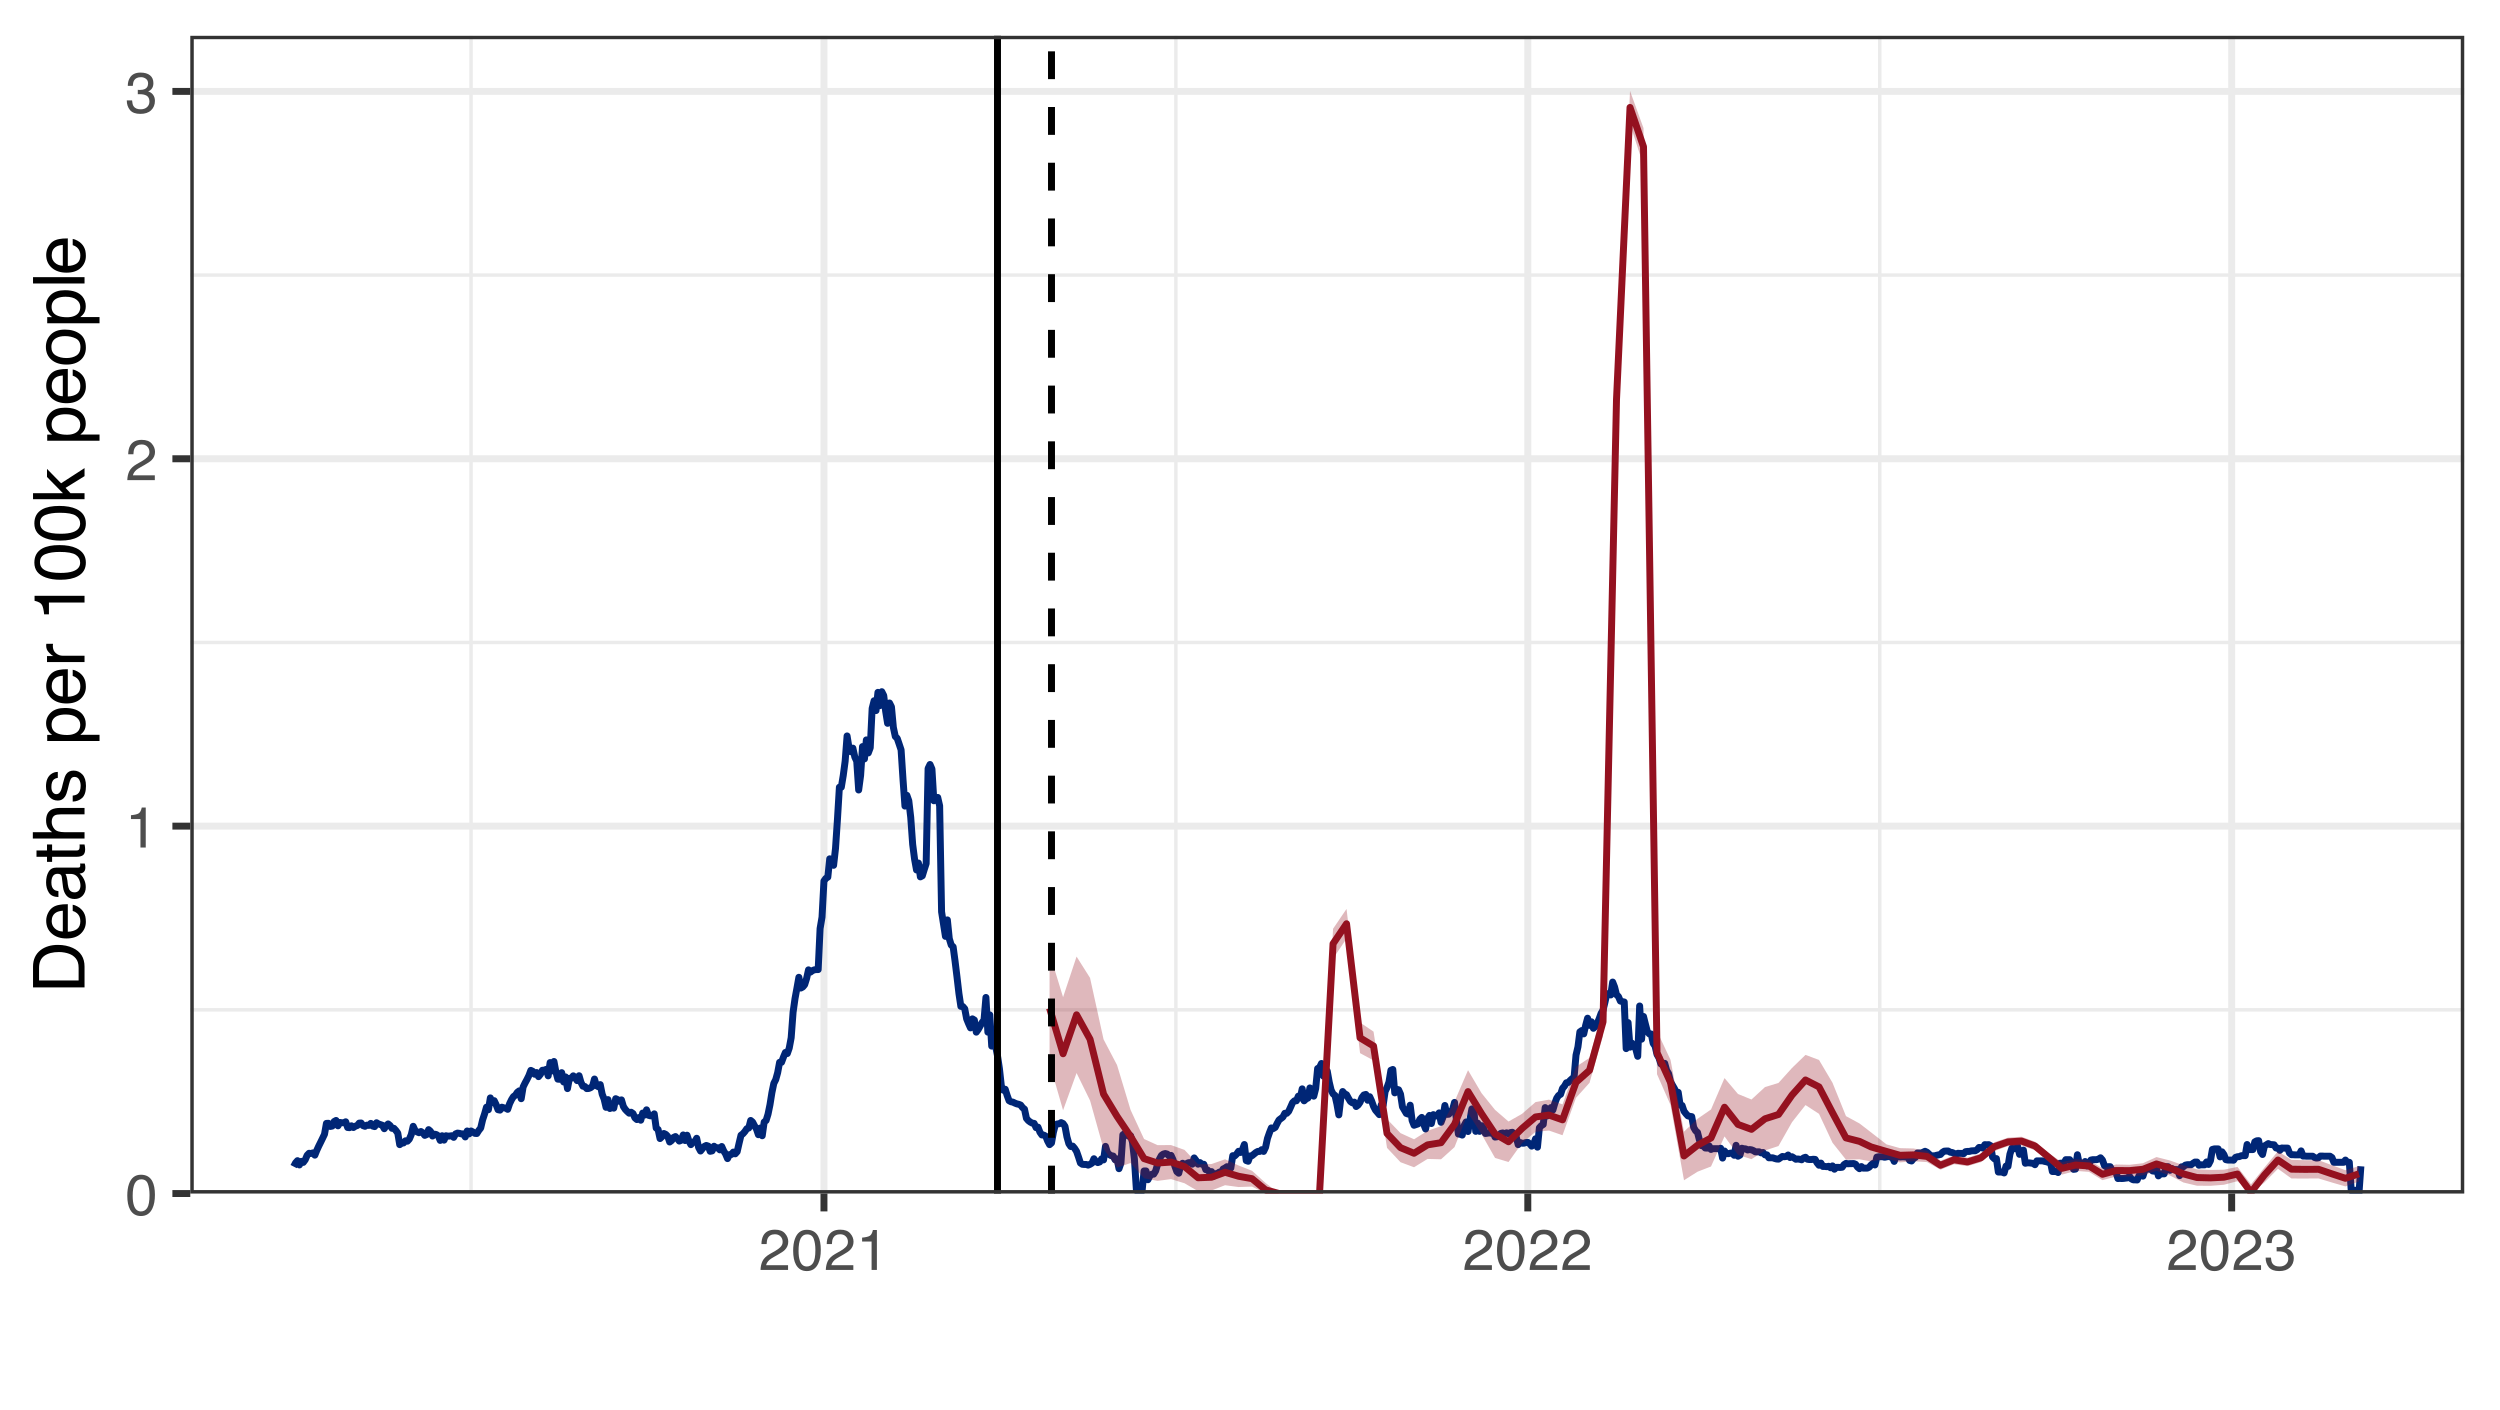 <?xml version="1.0" encoding="UTF-8"?>
<svg xmlns="http://www.w3.org/2000/svg" xmlns:xlink="http://www.w3.org/1999/xlink" width="383" height="216" viewBox="0 0 383 216">
<defs>
<g>
<g id="glyph-0-0">
<path d="M 0.281 0 L 0.281 -6.312 L 5.297 -6.312 L 5.297 0 Z M 4.5 -0.797 L 4.5 -5.516 L 1.078 -5.516 L 1.078 -0.797 Z M 4.5 -0.797 "/>
</g>
<g id="glyph-0-1">
<path d="M 2.375 -6.156 C 3.176 -6.156 3.754 -5.828 4.109 -5.172 C 4.379 -4.66 4.516 -3.961 4.516 -3.078 C 4.516 -2.242 4.391 -1.555 4.141 -1.016 C 3.785 -0.223 3.195 0.172 2.375 0.172 C 1.633 0.172 1.082 -0.148 0.719 -0.797 C 0.426 -1.328 0.281 -2.047 0.281 -2.953 C 0.281 -3.648 0.367 -4.25 0.547 -4.75 C 0.879 -5.688 1.488 -6.156 2.375 -6.156 Z M 2.375 -0.531 C 2.77 -0.531 3.086 -0.707 3.328 -1.062 C 3.566 -1.426 3.688 -2.086 3.688 -3.047 C 3.688 -3.754 3.598 -4.332 3.422 -4.781 C 3.254 -5.227 2.922 -5.453 2.422 -5.453 C 1.973 -5.453 1.641 -5.238 1.422 -4.812 C 1.211 -4.383 1.109 -3.754 1.109 -2.922 C 1.109 -2.297 1.176 -1.789 1.312 -1.406 C 1.52 -0.82 1.875 -0.531 2.375 -0.531 Z M 2.375 -0.531 "/>
</g>
<g id="glyph-0-2">
<path d="M 0.844 -4.359 L 0.844 -4.953 C 1.395 -5.004 1.781 -5.094 2 -5.219 C 2.227 -5.344 2.395 -5.645 2.5 -6.125 L 3.109 -6.125 L 3.109 0 L 2.297 0 L 2.297 -4.359 Z M 0.844 -4.359 "/>
</g>
<g id="glyph-0-3">
<path d="M 0.281 0 C 0.301 -0.531 0.406 -0.988 0.594 -1.375 C 0.789 -1.77 1.164 -2.129 1.719 -2.453 L 2.547 -2.922 C 2.91 -3.141 3.164 -3.328 3.312 -3.484 C 3.551 -3.711 3.672 -3.984 3.672 -4.297 C 3.672 -4.648 3.562 -4.93 3.344 -5.141 C 3.133 -5.359 2.848 -5.469 2.484 -5.469 C 1.961 -5.469 1.598 -5.266 1.391 -4.859 C 1.285 -4.648 1.227 -4.352 1.219 -3.969 L 0.422 -3.969 C 0.43 -4.5 0.531 -4.938 0.719 -5.281 C 1.051 -5.875 1.645 -6.172 2.5 -6.172 C 3.195 -6.172 3.707 -5.977 4.031 -5.594 C 4.363 -5.219 4.531 -4.797 4.531 -4.328 C 4.531 -3.836 4.352 -3.414 4 -3.062 C 3.801 -2.863 3.441 -2.617 2.922 -2.328 L 2.344 -2 C 2.062 -1.844 1.836 -1.695 1.672 -1.562 C 1.391 -1.312 1.211 -1.035 1.141 -0.734 L 4.5 -0.734 L 4.5 0 Z M 0.281 0 "/>
</g>
<g id="glyph-0-4">
<path d="M 2.281 0.172 C 1.551 0.172 1.02 -0.023 0.688 -0.422 C 0.363 -0.828 0.203 -1.316 0.203 -1.891 L 1.016 -1.891 C 1.047 -1.492 1.117 -1.203 1.234 -1.016 C 1.441 -0.691 1.805 -0.531 2.328 -0.531 C 2.734 -0.531 3.055 -0.641 3.297 -0.859 C 3.547 -1.078 3.672 -1.359 3.672 -1.703 C 3.672 -2.129 3.539 -2.426 3.281 -2.594 C 3.031 -2.758 2.672 -2.844 2.203 -2.844 C 2.148 -2.844 2.098 -2.844 2.047 -2.844 C 1.992 -2.844 1.941 -2.844 1.891 -2.844 L 1.891 -3.516 C 1.973 -3.516 2.039 -3.508 2.094 -3.5 C 2.145 -3.5 2.203 -3.5 2.266 -3.5 C 2.555 -3.5 2.797 -3.547 2.984 -3.641 C 3.305 -3.797 3.469 -4.082 3.469 -4.5 C 3.469 -4.801 3.359 -5.035 3.141 -5.203 C 2.922 -5.367 2.672 -5.453 2.391 -5.453 C 1.867 -5.453 1.508 -5.281 1.312 -4.938 C 1.207 -4.75 1.145 -4.477 1.125 -4.125 L 0.359 -4.125 C 0.359 -4.582 0.453 -4.973 0.641 -5.297 C 0.953 -5.867 1.504 -6.156 2.297 -6.156 C 2.93 -6.156 3.422 -6.016 3.766 -5.734 C 4.109 -5.461 4.281 -5.062 4.281 -4.531 C 4.281 -4.145 4.176 -3.836 3.969 -3.609 C 3.844 -3.461 3.68 -3.348 3.484 -3.266 C 3.805 -3.172 4.055 -3 4.234 -2.75 C 4.422 -2.5 4.516 -2.191 4.516 -1.828 C 4.516 -1.234 4.316 -0.75 3.922 -0.375 C 3.535 -0.008 2.988 0.172 2.281 0.172 Z M 2.281 0.172 "/>
</g>
<g id="glyph-1-0">
<path d="M 0 -0.359 L -7.891 -0.359 L -7.891 -6.625 L 0 -6.625 Z M -0.984 -5.625 L -6.906 -5.625 L -6.906 -1.344 L -0.984 -1.344 Z M -0.984 -5.625 "/>
</g>
<g id="glyph-1-1">
<path d="M -0.906 -3.875 C -0.906 -4.227 -0.945 -4.523 -1.031 -4.766 C -1.164 -5.172 -1.43 -5.508 -1.828 -5.781 C -2.148 -5.988 -2.562 -6.141 -3.062 -6.234 C -3.352 -6.285 -3.629 -6.312 -3.891 -6.312 C -4.859 -6.312 -5.613 -6.117 -6.156 -5.734 C -6.695 -5.348 -6.969 -4.723 -6.969 -3.859 L -6.969 -1.953 L -0.906 -1.953 Z M -7.891 -0.891 L -7.891 -4.078 C -7.891 -5.16 -7.504 -6.004 -6.734 -6.609 C -6.035 -7.141 -5.145 -7.406 -4.062 -7.406 C -3.227 -7.406 -2.473 -7.25 -1.797 -6.938 C -0.598 -6.383 0 -5.43 0 -4.078 L 0 -0.891 Z M -7.891 -0.891 "/>
</g>
<g id="glyph-1-2">
<path d="M -5.875 -3.109 C -5.875 -3.516 -5.781 -3.906 -5.594 -4.281 C -5.406 -4.664 -5.156 -4.961 -4.844 -5.172 C -4.562 -5.359 -4.223 -5.484 -3.828 -5.547 C -3.566 -5.609 -3.145 -5.641 -2.562 -5.641 L -2.562 -1.422 C -1.977 -1.441 -1.508 -1.578 -1.156 -1.828 C -0.812 -2.086 -0.641 -2.488 -0.641 -3.031 C -0.641 -3.539 -0.805 -3.945 -1.141 -4.25 C -1.328 -4.414 -1.551 -4.535 -1.812 -4.609 L -1.812 -5.562 C -1.594 -5.531 -1.352 -5.441 -1.094 -5.297 C -0.832 -5.16 -0.625 -5.004 -0.469 -4.828 C -0.176 -4.535 0.02 -4.176 0.125 -3.75 C 0.176 -3.508 0.203 -3.242 0.203 -2.953 C 0.203 -2.234 -0.055 -1.625 -0.578 -1.125 C -1.098 -0.633 -1.828 -0.391 -2.766 -0.391 C -3.691 -0.391 -4.441 -0.641 -5.016 -1.141 C -5.586 -1.641 -5.875 -2.297 -5.875 -3.109 Z M -3.328 -4.641 C -3.754 -4.609 -4.094 -4.52 -4.344 -4.375 C -4.801 -4.102 -5.031 -3.66 -5.031 -3.047 C -5.031 -2.598 -4.867 -2.223 -4.547 -1.922 C -4.234 -1.629 -3.828 -1.473 -3.328 -1.453 Z M -5.891 -3.016 Z M -5.891 -3.016 "/>
</g>
<g id="glyph-1-3">
<path d="M -1.531 -1.453 C -1.25 -1.453 -1.023 -1.551 -0.859 -1.75 C -0.703 -1.957 -0.625 -2.203 -0.625 -2.484 C -0.625 -2.816 -0.703 -3.145 -0.859 -3.469 C -1.117 -4.008 -1.551 -4.281 -2.156 -4.281 L -2.922 -4.281 C -2.848 -4.156 -2.785 -4 -2.734 -3.812 C -2.691 -3.633 -2.656 -3.453 -2.625 -3.266 L -2.562 -2.688 C -2.508 -2.332 -2.438 -2.066 -2.344 -1.891 C -2.164 -1.598 -1.895 -1.453 -1.531 -1.453 Z M -3.484 -3.797 C -3.516 -4.016 -3.609 -4.16 -3.766 -4.234 C -3.848 -4.273 -3.973 -4.297 -4.141 -4.297 C -4.461 -4.297 -4.695 -4.176 -4.844 -3.938 C -5 -3.707 -5.078 -3.375 -5.078 -2.938 C -5.078 -2.438 -4.941 -2.082 -4.672 -1.875 C -4.516 -1.75 -4.289 -1.672 -4 -1.641 L -4 -0.734 C -4.707 -0.754 -5.195 -0.984 -5.469 -1.422 C -5.75 -1.867 -5.891 -2.383 -5.891 -2.969 C -5.891 -3.645 -5.758 -4.191 -5.5 -4.609 C -5.25 -5.035 -4.848 -5.25 -4.297 -5.25 L -0.984 -5.25 C -0.891 -5.25 -0.812 -5.266 -0.75 -5.297 C -0.688 -5.336 -0.656 -5.426 -0.656 -5.562 C -0.656 -5.602 -0.656 -5.648 -0.656 -5.703 C -0.664 -5.766 -0.676 -5.82 -0.688 -5.875 L 0.031 -5.875 C 0.07 -5.727 0.098 -5.613 0.109 -5.531 C 0.117 -5.457 0.125 -5.352 0.125 -5.219 C 0.125 -4.883 0.004 -4.641 -0.234 -4.484 C -0.359 -4.41 -0.535 -4.359 -0.766 -4.328 C -0.504 -4.129 -0.281 -3.844 -0.094 -3.469 C 0.094 -3.102 0.188 -2.695 0.188 -2.25 C 0.188 -1.719 0.023 -1.281 -0.297 -0.938 C -0.617 -0.602 -1.023 -0.438 -1.516 -0.438 C -2.047 -0.438 -2.457 -0.602 -2.75 -0.938 C -3.039 -1.27 -3.223 -1.707 -3.297 -2.25 Z M -5.891 -2.984 Z M -5.891 -2.984 "/>
</g>
<g id="glyph-1-4">
<path d="M -7.359 -0.906 L -7.359 -1.875 L -5.75 -1.875 L -5.75 -2.797 L -4.969 -2.797 L -4.969 -1.875 L -1.203 -1.875 C -1.004 -1.875 -0.875 -1.941 -0.812 -2.078 C -0.77 -2.16 -0.75 -2.285 -0.75 -2.453 C -0.75 -2.504 -0.75 -2.555 -0.75 -2.609 C -0.75 -2.66 -0.754 -2.723 -0.766 -2.797 L 0 -2.797 C 0.031 -2.68 0.051 -2.562 0.062 -2.438 C 0.082 -2.32 0.094 -2.195 0.094 -2.062 C 0.094 -1.613 -0.02 -1.305 -0.25 -1.141 C -0.488 -0.984 -0.789 -0.906 -1.156 -0.906 L -4.969 -0.906 L -4.969 -0.125 L -5.75 -0.125 L -5.75 -0.906 Z M -7.359 -0.906 "/>
</g>
<g id="glyph-1-5">
<path d="M -7.922 -0.703 L -7.922 -1.672 L -4.969 -1.672 C -5.258 -1.898 -5.469 -2.109 -5.594 -2.297 C -5.789 -2.609 -5.891 -2.992 -5.891 -3.453 C -5.891 -4.285 -5.598 -4.852 -5.016 -5.156 C -4.691 -5.312 -4.25 -5.391 -3.688 -5.391 L 0 -5.391 L 0 -4.406 L -3.625 -4.406 C -4.051 -4.406 -4.363 -4.352 -4.562 -4.25 C -4.875 -4.07 -5.031 -3.738 -5.031 -3.25 C -5.031 -2.852 -4.891 -2.488 -4.609 -2.156 C -4.336 -1.832 -3.816 -1.672 -3.047 -1.672 L 0 -1.672 L 0 -0.703 Z M -7.922 -0.703 "/>
</g>
<g id="glyph-1-6">
<path d="M -1.812 -1.281 C -1.488 -1.312 -1.238 -1.395 -1.062 -1.531 C -0.75 -1.77 -0.594 -2.191 -0.594 -2.797 C -0.594 -3.148 -0.672 -3.461 -0.828 -3.734 C -0.984 -4.004 -1.223 -4.141 -1.547 -4.141 C -1.797 -4.141 -1.984 -4.031 -2.109 -3.812 C -2.191 -3.676 -2.285 -3.398 -2.391 -2.984 L -2.578 -2.219 C -2.703 -1.727 -2.836 -1.367 -2.984 -1.141 C -3.254 -0.723 -3.617 -0.516 -4.078 -0.516 C -4.617 -0.516 -5.055 -0.707 -5.391 -1.094 C -5.734 -1.488 -5.906 -2.02 -5.906 -2.688 C -5.906 -3.551 -5.648 -4.176 -5.141 -4.562 C -4.816 -4.801 -4.469 -4.914 -4.094 -4.906 L -4.094 -4 C -4.312 -3.977 -4.508 -3.898 -4.688 -3.766 C -4.945 -3.547 -5.078 -3.16 -5.078 -2.609 C -5.078 -2.242 -5.004 -1.969 -4.859 -1.781 C -4.723 -1.594 -4.539 -1.5 -4.312 -1.5 C -4.062 -1.5 -3.863 -1.625 -3.719 -1.875 C -3.625 -2.008 -3.539 -2.219 -3.469 -2.5 L -3.312 -3.141 C -3.145 -3.836 -2.984 -4.301 -2.828 -4.531 C -2.578 -4.914 -2.191 -5.109 -1.672 -5.109 C -1.148 -5.109 -0.703 -4.91 -0.328 -4.516 C 0.035 -4.129 0.219 -3.539 0.219 -2.75 C 0.219 -1.895 0.023 -1.285 -0.359 -0.922 C -0.754 -0.566 -1.238 -0.379 -1.812 -0.359 Z M -5.891 -2.719 Z M -5.891 -2.719 "/>
</g>
<g id="glyph-1-7">
</g>
<g id="glyph-1-8">
<path d="M -0.656 -3.141 C -0.656 -3.586 -0.844 -3.957 -1.219 -4.25 C -1.594 -4.551 -2.156 -4.703 -2.906 -4.703 C -3.363 -4.703 -3.758 -4.641 -4.094 -4.516 C -4.727 -4.266 -5.047 -3.805 -5.047 -3.141 C -5.047 -2.461 -4.711 -2.004 -4.047 -1.766 C -3.68 -1.629 -3.223 -1.562 -2.672 -1.562 C -2.234 -1.562 -1.859 -1.629 -1.547 -1.766 C -0.953 -2.016 -0.656 -2.473 -0.656 -3.141 Z M -5.719 -0.641 L -5.719 -1.578 L -4.969 -1.578 C -5.227 -1.766 -5.426 -1.973 -5.562 -2.203 C -5.781 -2.535 -5.891 -2.922 -5.891 -3.359 C -5.891 -4.004 -5.641 -4.555 -5.141 -5.016 C -4.641 -5.473 -3.926 -5.703 -3 -5.703 C -1.75 -5.703 -0.852 -5.375 -0.312 -4.719 C 0.02 -4.301 0.188 -3.816 0.188 -3.266 C 0.188 -2.828 0.094 -2.461 -0.094 -2.172 C -0.195 -2.004 -0.379 -1.812 -0.641 -1.594 L 2.297 -1.594 L 2.297 -0.641 Z M -5.719 -0.641 "/>
</g>
<g id="glyph-1-9">
<path d="M -5.75 -0.734 L -5.75 -1.656 L -4.766 -1.656 C -4.953 -1.727 -5.18 -1.91 -5.453 -2.203 C -5.734 -2.492 -5.875 -2.832 -5.875 -3.219 C -5.875 -3.238 -5.875 -3.27 -5.875 -3.312 C -5.875 -3.352 -5.867 -3.426 -5.859 -3.531 L -4.828 -3.531 C -4.836 -3.477 -4.844 -3.426 -4.844 -3.375 C -4.852 -3.32 -4.859 -3.27 -4.859 -3.219 C -4.859 -2.727 -4.703 -2.352 -4.391 -2.094 C -4.078 -1.832 -3.719 -1.703 -3.312 -1.703 L 0 -1.703 L 0 -0.734 Z M -5.75 -0.734 "/>
</g>
<g id="glyph-1-10">
<path d="M -5.453 -1.047 L -6.188 -1.047 C -6.258 -1.742 -6.375 -2.227 -6.531 -2.5 C -6.688 -2.781 -7.062 -2.988 -7.656 -3.125 L -7.656 -3.891 L 0 -3.891 L 0 -2.859 L -5.453 -2.859 Z M -5.453 -1.047 "/>
</g>
<g id="glyph-1-11">
<path d="M -7.688 -2.969 C -7.688 -3.969 -7.281 -4.691 -6.469 -5.141 C -5.832 -5.484 -4.961 -5.656 -3.859 -5.656 C -2.805 -5.656 -1.941 -5.5 -1.266 -5.188 C -0.285 -4.727 0.203 -3.988 0.203 -2.969 C 0.203 -2.039 -0.195 -1.352 -1 -0.906 C -1.664 -0.531 -2.562 -0.344 -3.688 -0.344 C -4.562 -0.344 -5.312 -0.457 -5.938 -0.688 C -7.102 -1.102 -7.688 -1.863 -7.688 -2.969 Z M -0.672 -2.969 C -0.672 -3.469 -0.891 -3.863 -1.328 -4.156 C -1.773 -4.457 -2.602 -4.609 -3.812 -4.609 C -4.688 -4.609 -5.406 -4.5 -5.969 -4.281 C -6.539 -4.07 -6.828 -3.656 -6.828 -3.031 C -6.828 -2.469 -6.555 -2.051 -6.016 -1.781 C -5.484 -1.52 -4.695 -1.391 -3.656 -1.391 C -2.863 -1.391 -2.234 -1.473 -1.766 -1.641 C -1.035 -1.898 -0.672 -2.344 -0.672 -2.969 Z M -0.672 -2.969 "/>
</g>
<g id="glyph-1-12">
<path d="M -7.891 -0.688 L -7.891 -1.609 L -3.312 -1.609 L -5.75 -4.094 L -5.75 -5.328 L -3.594 -3.125 L 0 -5.453 L 0 -4.219 L -2.906 -2.422 L -2.156 -1.609 L 0 -1.609 L 0 -0.688 Z M -7.891 -0.688 "/>
</g>
<g id="glyph-1-13">
<path d="M -0.625 -2.984 C -0.625 -3.629 -0.863 -4.07 -1.344 -4.312 C -1.832 -4.551 -2.375 -4.672 -2.969 -4.672 C -3.508 -4.672 -3.945 -4.582 -4.281 -4.406 C -4.812 -4.133 -5.078 -3.664 -5.078 -3 C -5.078 -2.406 -4.848 -1.973 -4.391 -1.703 C -3.941 -1.441 -3.398 -1.312 -2.766 -1.312 C -2.148 -1.312 -1.641 -1.441 -1.234 -1.703 C -0.828 -1.973 -0.625 -2.398 -0.625 -2.984 Z M -5.922 -3.031 C -5.922 -3.77 -5.672 -4.395 -5.172 -4.906 C -4.68 -5.414 -3.957 -5.672 -3 -5.672 C -2.07 -5.672 -1.305 -5.445 -0.703 -5 C -0.098 -4.551 0.203 -3.852 0.203 -2.906 C 0.203 -2.113 -0.062 -1.484 -0.594 -1.016 C -1.125 -0.547 -1.844 -0.312 -2.75 -0.312 C -3.719 -0.312 -4.488 -0.555 -5.062 -1.047 C -5.633 -1.535 -5.922 -2.195 -5.922 -3.031 Z M -5.891 -3 Z M -5.891 -3 "/>
</g>
<g id="glyph-1-14">
<path d="M -7.891 -0.734 L -7.891 -1.703 L 0 -1.703 L 0 -0.734 Z M -7.891 -0.734 "/>
</g>
</g>
<clipPath id="clip-0">
<path clip-rule="nonzero" d="M 29.152 5.48 L 377.523 5.48 L 377.523 182.852 L 29.152 182.852 Z M 29.152 5.48 "/>
</clipPath>
<clipPath id="clip-1">
<path clip-rule="nonzero" d="M 29.152 154 L 377.523 154 L 377.523 155 L 29.152 155 Z M 29.152 154 "/>
</clipPath>
<clipPath id="clip-2">
<path clip-rule="nonzero" d="M 29.152 98 L 377.523 98 L 377.523 99 L 29.152 99 Z M 29.152 98 "/>
</clipPath>
<clipPath id="clip-3">
<path clip-rule="nonzero" d="M 29.152 41 L 377.523 41 L 377.523 43 L 29.152 43 Z M 29.152 41 "/>
</clipPath>
<clipPath id="clip-4">
<path clip-rule="nonzero" d="M 71 5.48 L 73 5.48 L 73 182.852 L 71 182.852 Z M 71 5.48 "/>
</clipPath>
<clipPath id="clip-5">
<path clip-rule="nonzero" d="M 179 5.48 L 181 5.48 L 181 182.852 L 179 182.852 Z M 179 5.48 "/>
</clipPath>
<clipPath id="clip-6">
<path clip-rule="nonzero" d="M 287 5.48 L 289 5.48 L 289 182.852 L 287 182.852 Z M 287 5.48 "/>
</clipPath>
<clipPath id="clip-7">
<path clip-rule="nonzero" d="M 29.152 182 L 377.523 182 L 377.523 182.852 L 29.152 182.852 Z M 29.152 182 "/>
</clipPath>
<clipPath id="clip-8">
<path clip-rule="nonzero" d="M 29.152 126 L 377.523 126 L 377.523 128 L 29.152 128 Z M 29.152 126 "/>
</clipPath>
<clipPath id="clip-9">
<path clip-rule="nonzero" d="M 29.152 69 L 377.523 69 L 377.523 71 L 29.152 71 Z M 29.152 69 "/>
</clipPath>
<clipPath id="clip-10">
<path clip-rule="nonzero" d="M 29.152 13 L 377.523 13 L 377.523 15 L 29.152 15 Z M 29.152 13 "/>
</clipPath>
<clipPath id="clip-11">
<path clip-rule="nonzero" d="M 125 5.48 L 127 5.48 L 127 182.852 L 125 182.852 Z M 125 5.48 "/>
</clipPath>
<clipPath id="clip-12">
<path clip-rule="nonzero" d="M 233 5.48 L 235 5.48 L 235 182.852 L 233 182.852 Z M 233 5.48 "/>
</clipPath>
<clipPath id="clip-13">
<path clip-rule="nonzero" d="M 341 5.48 L 343 5.48 L 343 182.852 L 341 182.852 Z M 341 5.48 "/>
</clipPath>
<clipPath id="clip-14">
<path clip-rule="nonzero" d="M 44 105 L 363 105 L 363 182.852 L 44 182.852 Z M 44 105 "/>
</clipPath>
<clipPath id="clip-15">
<path clip-rule="nonzero" d="M 160 15 L 362 15 L 362 182.852 L 160 182.852 Z M 160 15 "/>
</clipPath>
<clipPath id="clip-16">
<path clip-rule="nonzero" d="M 160 13 L 362 13 L 362 182.852 L 160 182.852 Z M 160 13 "/>
</clipPath>
<clipPath id="clip-17">
<path clip-rule="nonzero" d="M 152 5.48 L 154 5.48 L 154 182.852 L 152 182.852 Z M 152 5.48 "/>
</clipPath>
<clipPath id="clip-18">
<path clip-rule="nonzero" d="M 160 5.48 L 162 5.48 L 162 182.852 L 160 182.852 Z M 160 5.48 "/>
</clipPath>
<clipPath id="clip-19">
<path clip-rule="nonzero" d="M 29.152 5.48 L 377.523 5.48 L 377.523 182.852 L 29.152 182.852 Z M 29.152 5.48 "/>
</clipPath>
</defs>
<rect x="-38.3" y="-21.6" width="459.6" height="259.2" fill="rgb(100%, 100%, 100%)" fill-opacity="1"/>
<rect x="-38.3" y="-21.6" width="459.6" height="259.2" fill="rgb(100%, 100%, 100%)" fill-opacity="1"/>
<path fill="none" stroke-width="1.067" stroke-linecap="round" stroke-linejoin="round" stroke="rgb(100%, 100%, 100%)" stroke-opacity="1" stroke-miterlimit="10" d="M 0 216 L 383 216 L 383 0 L 0 0 Z M 0 216 "/>
<g clip-path="url(#clip-0)">
<path fill-rule="nonzero" fill="rgb(100%, 100%, 100%)" fill-opacity="1" d="M 29.152 182.848 L 377.523 182.848 L 377.523 5.477 L 29.152 5.477 Z M 29.152 182.848 "/>
</g>
<g clip-path="url(#clip-1)">
<path fill="none" stroke-width="0.533" stroke-linecap="butt" stroke-linejoin="round" stroke="rgb(92.157%, 92.157%, 92.157%)" stroke-opacity="1" stroke-miterlimit="10" d="M 29.152 154.707 L 377.52 154.707 "/>
</g>
<g clip-path="url(#clip-2)">
<path fill="none" stroke-width="0.533" stroke-linecap="butt" stroke-linejoin="round" stroke="rgb(92.157%, 92.157%, 92.157%)" stroke-opacity="1" stroke-miterlimit="10" d="M 29.152 98.426 L 377.52 98.426 "/>
</g>
<g clip-path="url(#clip-3)">
<path fill="none" stroke-width="0.533" stroke-linecap="butt" stroke-linejoin="round" stroke="rgb(92.157%, 92.157%, 92.157%)" stroke-opacity="1" stroke-miterlimit="10" d="M 29.152 42.141 L 377.52 42.141 "/>
</g>
<g clip-path="url(#clip-4)">
<path fill="none" stroke-width="0.533" stroke-linecap="butt" stroke-linejoin="round" stroke="rgb(92.157%, 92.157%, 92.157%)" stroke-opacity="1" stroke-miterlimit="10" d="M 72.164 182.848 L 72.164 5.48 "/>
</g>
<g clip-path="url(#clip-5)">
<path fill="none" stroke-width="0.533" stroke-linecap="butt" stroke-linejoin="round" stroke="rgb(92.157%, 92.157%, 92.157%)" stroke-opacity="1" stroke-miterlimit="10" d="M 180.145 182.848 L 180.145 5.48 "/>
</g>
<g clip-path="url(#clip-6)">
<path fill="none" stroke-width="0.533" stroke-linecap="butt" stroke-linejoin="round" stroke="rgb(92.157%, 92.157%, 92.157%)" stroke-opacity="1" stroke-miterlimit="10" d="M 287.977 182.848 L 287.977 5.48 "/>
</g>
<g clip-path="url(#clip-7)">
<path fill="none" stroke-width="1.067" stroke-linecap="butt" stroke-linejoin="round" stroke="rgb(92.157%, 92.157%, 92.157%)" stroke-opacity="1" stroke-miterlimit="10" d="M 29.152 182.848 L 377.52 182.848 "/>
</g>
<g clip-path="url(#clip-8)">
<path fill="none" stroke-width="1.067" stroke-linecap="butt" stroke-linejoin="round" stroke="rgb(92.157%, 92.157%, 92.157%)" stroke-opacity="1" stroke-miterlimit="10" d="M 29.152 126.566 L 377.52 126.566 "/>
</g>
<g clip-path="url(#clip-9)">
<path fill="none" stroke-width="1.067" stroke-linecap="butt" stroke-linejoin="round" stroke="rgb(92.157%, 92.157%, 92.157%)" stroke-opacity="1" stroke-miterlimit="10" d="M 29.152 70.281 L 377.52 70.281 "/>
</g>
<g clip-path="url(#clip-10)">
<path fill="none" stroke-width="1.067" stroke-linecap="butt" stroke-linejoin="round" stroke="rgb(92.157%, 92.157%, 92.157%)" stroke-opacity="1" stroke-miterlimit="10" d="M 29.152 14 L 377.52 14 "/>
</g>
<g clip-path="url(#clip-11)">
<path fill="none" stroke-width="1.067" stroke-linecap="butt" stroke-linejoin="round" stroke="rgb(92.157%, 92.157%, 92.157%)" stroke-opacity="1" stroke-miterlimit="10" d="M 126.23 182.848 L 126.23 5.48 "/>
</g>
<g clip-path="url(#clip-12)">
<path fill="none" stroke-width="1.067" stroke-linecap="butt" stroke-linejoin="round" stroke="rgb(92.157%, 92.157%, 92.157%)" stroke-opacity="1" stroke-miterlimit="10" d="M 234.059 182.848 L 234.059 5.48 "/>
</g>
<g clip-path="url(#clip-13)">
<path fill="none" stroke-width="1.067" stroke-linecap="butt" stroke-linejoin="round" stroke="rgb(92.157%, 92.157%, 92.157%)" stroke-opacity="1" stroke-miterlimit="10" d="M 341.891 182.848 L 341.891 5.48 "/>
</g>
<g clip-path="url(#clip-14)">
<path fill="none" stroke-width="1.067" stroke-linecap="butt" stroke-linejoin="round" stroke="rgb(0%, 14.902%, 46.275%)" stroke-opacity="1" stroke-miterlimit="10" d="M 44.984 178.719 L 45.281 178.148 L 45.578 177.816 L 45.871 178.469 L 46.168 177.922 L 46.461 178.078 L 46.758 177.68 L 47.055 176.988 L 47.348 176.684 L 47.645 176.723 L 47.941 176.621 L 48.234 176.969 L 48.531 176.234 L 48.828 175.586 L 49.121 174.996 L 49.418 174.383 L 49.711 173.773 L 50.008 172.105 L 50.305 172.086 L 50.598 172.574 L 50.895 172.512 L 51.191 171.82 L 51.484 171.656 L 51.781 172.473 L 52.074 171.961 L 52.371 172.004 L 52.668 172.004 L 52.961 171.859 L 53.258 172.734 L 53.555 172.758 L 53.848 172.473 L 54.145 172.734 L 54.438 172.531 L 54.734 172.43 L 55.031 172.062 L 55.324 172.043 L 55.621 172.449 L 55.918 172.551 L 56.211 172.371 L 56.508 172.41 L 56.805 172.105 L 57.098 172.512 L 57.395 172.594 L 57.688 172.004 L 57.984 172.188 L 58.281 172.289 L 58.574 172.391 L 58.871 172.918 L 59.168 172.449 L 59.461 172.188 L 59.758 172.43 L 60.051 172.859 L 60.348 172.859 L 60.645 173.184 L 60.938 173.59 L 61.234 175.359 L 61.531 175.137 L 61.824 175.098 L 62.121 174.77 L 62.414 174.832 L 62.711 174.508 L 63.008 173.812 L 63.301 172.551 L 63.598 173.203 L 63.895 173.406 L 64.188 173.531 L 64.484 173.348 L 64.781 173.551 L 65.074 173.938 L 65.371 173.812 L 65.664 173.062 L 65.961 173.324 L 66.258 174.039 L 66.551 173.754 L 66.848 173.812 L 67.145 174.02 L 67.438 174.711 L 67.734 173.996 L 68.027 174.668 L 68.324 173.996 L 68.621 174.059 L 68.914 174.039 L 69.211 173.996 L 69.508 174.242 L 69.801 173.711 L 70.098 173.59 L 70.391 173.633 L 70.688 173.711 L 70.984 173.711 L 71.277 174.18 L 71.574 173.266 L 71.871 173.711 L 72.164 173.266 L 72.461 173.426 L 72.758 173.633 L 73.051 173.652 L 73.348 173.184 L 73.641 172.816 L 73.938 171.555 L 74.234 170.66 L 74.527 169.621 L 74.824 170.008 L 75.121 168.199 L 75.414 168.91 L 75.711 168.625 L 76.004 169.234 L 76.301 170.008 L 76.598 170.07 L 76.891 169.621 L 77.188 169.723 L 77.484 169.766 L 77.777 169.949 L 78.074 169.074 L 78.371 168.461 L 78.664 167.996 L 78.961 167.789 L 79.254 167.344 L 79.551 167.121 L 79.848 168.32 L 80.141 166.527 L 80.438 165.918 L 80.734 165.371 L 81.027 164.777 L 81.324 163.984 L 81.617 164.129 L 81.914 164.574 L 82.211 164.312 L 82.504 164.941 L 82.801 164.574 L 83.098 163.965 L 83.391 163.945 L 83.688 163.824 L 83.98 164.82 L 84.277 162.785 L 84.574 164.066 L 84.867 162.621 L 85.164 164.211 L 85.461 165.328 L 85.754 165.348 L 86.051 164.332 L 86.348 165.758 L 86.641 164.984 L 86.938 166.773 L 87.23 165.207 L 87.527 165.188 L 87.824 164.82 L 88.117 165.086 L 88.414 165.551 L 88.711 164.801 L 89.004 165.816 L 89.301 166.406 L 89.594 166.449 L 89.891 166.773 L 90.188 166.754 L 90.48 166.633 L 90.777 166.406 L 91.074 165.309 L 91.367 166.324 L 91.664 166.488 L 91.957 166.164 L 92.254 167.629 L 92.551 168.383 L 92.844 169.645 L 93.141 168.461 L 93.438 169.824 L 93.73 169.664 L 94.027 169.766 L 94.324 168.32 L 94.617 168.461 L 94.914 168.727 L 95.207 168.504 L 95.504 169.52 L 95.801 169.969 L 96.094 170.273 L 96.391 170.539 L 96.688 170.395 L 96.98 170.598 L 97.277 171.27 L 97.57 171.516 L 97.867 171.211 L 98.164 171.617 L 98.457 170.52 L 98.754 170.824 L 99.051 170.027 L 99.344 170.863 L 99.641 170.945 L 99.934 170.945 L 100.23 170.641 L 100.527 172.816 L 100.82 173.039 L 101.117 174.426 L 101.414 174.141 L 101.707 173.652 L 102.004 173.793 L 102.301 174.098 L 102.594 174.953 L 102.891 174.73 L 103.184 174.262 L 103.48 174.121 L 103.777 174.445 L 104.07 174.812 L 104.367 174.688 L 104.664 173.875 L 104.957 174.73 L 105.254 173.914 L 105.547 174.812 L 105.844 175.359 L 106.141 174.973 L 106.434 174.934 L 106.73 174.383 L 107.027 175.789 L 107.32 176.336 L 107.617 175.973 L 107.91 175.625 L 108.207 175.484 L 108.504 175.586 L 108.797 176.379 L 109.094 176.316 L 109.391 175.605 L 109.684 175.848 L 109.98 175.828 L 110.277 176.156 L 110.57 175.645 L 110.867 176.316 L 111.16 176.785 L 111.457 177.496 L 111.754 176.887 L 112.047 176.867 L 112.344 176.5 L 112.641 176.766 L 112.934 176.438 L 113.23 175.137 L 113.523 173.914 L 113.82 173.691 L 114.117 173.348 L 114.41 172.918 L 114.707 172.816 L 115.004 171.656 L 115.297 171.902 L 115.594 172.473 L 115.887 172.961 L 116.184 173.836 L 116.48 172.816 L 116.773 173.996 L 117.07 171.902 L 117.367 171.656 L 117.66 170.699 L 117.957 169.258 L 118.254 167.402 L 118.547 165.98 L 118.844 165.391 L 119.137 164.332 L 119.434 162.746 L 119.73 162.746 L 120.023 161.949 L 120.32 161.238 L 120.617 161.402 L 120.91 160.566 L 121.207 158.98 L 121.5 155.074 L 121.797 152.977 L 122.094 151.367 L 122.387 149.723 L 122.684 151.367 L 122.98 151.207 L 123.273 150.859 L 123.57 149.902 L 123.863 148.582 L 124.16 148.926 L 124.457 148.703 L 124.75 148.582 L 125.047 148.539 L 125.344 148.539 L 125.637 142.254 L 125.934 140.504 L 126.23 134.969 L 126.523 134.559 L 126.82 134.379 L 127.113 131.57 L 127.41 131.672 L 127.707 132.566 L 128 129.98 L 128.297 125.527 L 128.594 120.602 L 128.887 120.602 L 129.184 118.809 L 129.477 116.613 L 129.773 112.746 L 130.07 114.578 L 130.363 115.168 L 130.66 114.617 L 130.957 115.98 L 131.25 116.613 L 131.547 121.027 L 131.844 118.809 L 132.137 114.375 L 132.434 116.266 L 132.727 113.355 L 133.023 115.352 L 133.32 114.559 L 133.613 108.535 L 133.91 107.355 L 134.207 108.859 L 134.5 106.07 L 134.797 108.105 L 135.09 105.969 L 135.387 106.559 L 135.684 108.98 L 135.977 110.812 L 136.273 107.699 L 136.57 108.289 L 136.863 111.445 L 137.16 112.828 L 137.453 113.113 L 137.75 113.988 L 138.047 114.883 L 138.34 119.398 L 138.637 123.492 L 138.934 121.844 L 139.227 122.676 L 139.523 125.219 L 139.82 129.352 L 140.113 131.629 L 140.41 133.277 L 140.703 132.219 L 141 134.336 L 141.297 134.176 L 141.59 133.219 L 141.887 132.301 L 142.184 117.73 L 142.477 117.121 L 142.773 117.812 L 143.066 122.676 L 143.363 122.41 L 143.66 122.168 L 143.953 123.449 L 144.25 139.688 L 144.547 141.582 L 144.84 143.453 L 145.137 140.93 L 145.43 143.801 L 145.727 144.777 L 146.023 145.062 L 146.316 147.258 L 146.613 149.68 L 146.91 152.223 L 147.203 154.176 L 147.5 154.199 L 147.797 154.543 L 148.09 156.09 L 148.387 156.824 L 148.68 157.473 L 148.977 156.09 L 149.273 156.273 L 149.566 158.125 L 149.863 157.719 L 150.16 157.188 L 150.453 156.66 L 150.75 156.273 L 151.043 152.812 L 151.34 158.125 L 151.637 155.48 L 151.93 160.262 L 152.227 158.266 L 152.523 160.262 L 152.816 161.746 L 153.113 163.723 L 153.406 166.367 L 153.703 167.02 L 154 166.875 L 154.293 167.812 L 154.59 168.625 L 154.887 168.789 L 155.18 168.848 L 155.477 168.992 L 155.773 169.113 L 156.066 169.176 L 156.363 169.297 L 156.656 169.684 L 156.953 169.926 L 157.25 171.332 L 157.543 171.676 L 157.84 171.902 L 158.137 172.062 L 158.43 172.105 L 158.727 172.758 L 159.02 172.676 L 159.316 173.449 L 159.613 173.875 L 159.906 173.895 L 160.203 174.059 L 160.5 174.812 L 160.793 175.359 L 161.09 175.098 L 161.383 173.449 L 161.68 172.328 L 161.977 172.188 L 162.27 172.164 L 162.566 171.984 L 162.863 172.125 L 163.156 172.551 L 163.453 174.16 L 163.75 175.219 L 164.043 175.645 L 164.34 175.586 L 164.633 175.93 L 164.93 176.398 L 165.227 177.254 L 165.52 178.168 L 165.816 178.371 L 166.113 178.395 L 166.406 178.395 L 166.703 178.496 L 166.996 178.371 L 167.293 178.188 L 167.59 177.52 L 167.883 177.945 L 168.18 178.109 L 168.477 178.008 L 168.77 177.539 L 169.066 177.699 L 169.359 175.625 L 169.656 176.562 L 169.953 176.887 L 170.246 177.051 L 170.543 177.109 L 170.84 177.68 L 171.133 177.539 L 171.43 179.043 L 171.727 178.188 L 172.02 173.855 L 172.316 173.633 L 172.609 173.734 L 172.906 174.059 L 173.203 173.996 L 173.496 174.973 L 173.793 177.578 L 174.09 182.238 L 174.383 182.707 L 174.68 182.562 L 174.973 182.422 L 175.27 179.391 L 175.566 179.391 L 175.859 180.734 L 176.156 180.164 L 176.453 179.898 L 176.746 179.879 L 177.043 179.391 L 177.336 178.414 L 177.633 177.559 L 177.93 177.008 L 178.223 176.805 L 178.52 176.723 L 178.816 176.805 L 179.109 177.109 L 179.406 177.008 L 179.703 177.66 L 179.996 178.676 L 180.293 179.492 L 180.586 179.734 L 180.883 178.535 L 181.18 178.211 L 181.473 178.637 L 181.77 178.27 L 182.066 178.129 L 182.359 178.109 L 182.656 178.352 L 182.949 177.395 L 183.246 177.801 L 183.543 178.352 L 183.836 178.109 L 184.133 178.352 L 184.43 178.371 L 184.723 179.188 L 185.02 179.27 L 185.312 179.574 L 185.609 179.492 L 185.906 180.203 L 186.199 179.816 L 186.496 179.777 L 186.793 179.574 L 187.086 179.594 L 187.383 179.086 L 187.68 178.941 L 187.973 178.738 L 188.27 178.902 L 188.562 178.941 L 188.859 177.051 L 189.156 177.09 L 189.449 176.805 L 189.746 176.379 L 190.043 176.562 L 190.336 176.133 L 190.633 175.34 L 190.926 177.801 L 191.223 177.906 L 191.52 177.09 L 191.812 177.051 L 192.109 176.805 L 192.406 176.562 L 192.699 176.398 L 192.996 176.398 L 193.293 176.133 L 193.586 176.398 L 193.883 175.77 L 194.176 174.406 L 194.473 173.551 L 194.77 172.797 L 195.062 172.898 L 195.359 172.715 L 195.656 172.105 L 195.949 171.574 L 196.246 171.352 L 196.539 171.129 L 196.836 170.559 L 197.133 170.559 L 197.426 170.254 L 197.723 169.602 L 198.02 168.93 L 198.312 168.645 L 198.609 168.645 L 198.902 167.934 L 199.199 168.219 L 199.496 166.812 L 199.789 168.645 L 200.086 168.359 L 200.383 168.219 L 200.676 166.672 L 200.973 166.855 L 201.27 167.934 L 201.562 166.773 L 201.859 163.699 L 202.152 163.539 L 202.449 162.926 L 202.746 164.859 L 203.039 164.453 L 203.336 164.086 L 203.633 165.758 L 203.926 166.996 L 204.223 167.586 L 204.516 167.812 L 204.812 169.133 L 205.109 170.801 L 205.402 168.34 L 205.699 167.223 L 205.996 167.566 L 206.289 167.711 L 206.586 168.258 L 206.879 168.746 L 207.176 168.949 L 207.473 168.848 L 207.766 169.52 L 208.062 169.297 L 208.359 168.871 L 208.652 168.137 L 208.949 167.75 L 209.246 167.668 L 209.539 168.562 L 209.836 168.016 L 210.129 168.664 L 210.426 169.5 L 210.723 170.07 L 211.016 170.414 L 211.312 170.762 L 211.609 169.258 L 211.902 169.297 L 212.199 167.223 L 212.492 166.609 L 212.789 165.758 L 213.086 163.965 L 213.379 163.844 L 213.676 167.426 L 213.973 166.875 L 214.266 166.957 L 214.562 167.629 L 214.855 169.562 L 215.449 170.578 L 215.742 170.68 L 216.039 169.316 L 216.336 171.656 L 216.629 172.391 L 217.223 172.188 L 217.516 171.473 L 217.812 171.188 L 218.105 172.227 L 218.402 172.961 L 218.699 171.332 L 218.992 170.883 L 219.289 172.125 L 219.586 170.762 L 219.879 170.984 L 220.176 170.926 L 220.469 170.496 L 220.766 171.941 L 221.062 171.168 L 221.355 169.359 L 221.652 170.723 L 221.949 170.699 L 222.242 170.312 L 222.539 169.969 L 222.832 168.891 L 223.129 171.617 L 223.426 173.734 L 223.719 173.773 L 224.016 173.895 L 224.312 172.43 L 224.605 171.883 L 224.902 173.348 L 225.199 171.496 L 225.492 169.887 L 225.789 169.969 L 226.082 173.324 L 226.379 172.062 L 226.676 173.324 L 226.969 172.449 L 227.266 172.797 L 227.562 173.652 L 227.855 173.609 L 228.152 173.551 L 228.445 173.609 L 228.742 173.469 L 229.039 174.199 L 229.332 174.16 L 229.629 173.996 L 229.926 173.633 L 230.219 173.57 L 230.516 173.691 L 230.809 173.551 L 231.105 173.691 L 231.402 173.508 L 231.695 173.469 L 231.992 174.281 L 232.289 174.199 L 232.582 175.359 L 232.879 175.035 L 233.176 175.137 L 233.469 175.137 L 233.766 175.035 L 234.059 175.016 L 234.355 175.219 L 234.652 175.586 L 234.945 175.32 L 235.242 174.465 L 235.539 175.746 L 235.832 172.777 L 236.129 172.449 L 236.422 172.27 L 236.719 169.684 L 237.016 170.965 L 237.309 170.641 L 237.605 169.684 L 237.902 170.051 L 238.195 169.031 L 238.492 168.238 L 238.785 167.812 L 239.082 167.648 L 239.379 166.734 L 239.672 166.406 L 239.969 165.879 L 240.266 165.836 L 240.559 165.512 L 240.855 165.246 L 241.152 165.004 L 241.445 161.645 L 241.742 160.383 L 242.035 158.086 L 242.332 157.879 L 242.629 158.391 L 242.922 157.086 L 243.219 155.988 L 243.516 157.086 L 243.809 156.539 L 244.105 157.535 L 244.398 157.27 L 244.695 156.801 L 244.992 156.07 L 245.285 155.254 L 245.582 154.766 L 245.879 153.547 L 246.172 152.223 L 246.469 152.305 L 246.766 152.426 L 247.059 150.453 L 247.355 151.207 L 247.648 152.387 L 247.945 152.672 L 248.242 153.363 L 248.535 153.445 L 248.832 153.504 L 249.129 160.648 L 249.422 156.66 L 249.719 160.426 L 250.012 159.812 L 250.309 160.281 L 250.605 160.711 L 250.898 161.828 L 251.195 154.117 L 251.492 159.203 L 251.785 155.723 L 252.082 156.926 L 252.375 158.043 L 252.672 158.391 L 252.969 158.41 L 253.262 159.836 L 253.559 160.262 L 253.855 161.543 L 254.148 162.051 L 254.445 162.988 L 254.742 162.906 L 255.035 162.906 L 255.332 163.984 L 255.625 164.473 L 255.922 165.715 L 256.219 166.246 L 256.512 166.754 L 256.809 167.344 L 257.105 167.344 L 257.398 169.316 L 257.695 169.359 L 257.988 170.234 L 258.285 170.621 L 258.582 170.945 L 258.875 171.027 L 259.172 171.066 L 259.469 172.715 L 259.762 173.223 L 260.059 173.488 L 260.352 174.648 L 260.648 175.504 L 260.945 175.543 L 261.238 175.871 L 261.535 175.891 L 261.832 175.543 L 262.125 176.094 L 262.422 175.973 L 263.012 175.973 L 263.309 175.992 L 263.602 175.91 L 263.898 177.418 L 264.195 176.336 L 264.488 176.723 L 264.785 176.746 L 265.082 176.664 L 265.375 176.645 L 265.672 176.988 L 265.965 175.461 L 266.262 177.133 L 266.559 176.969 L 266.852 175.91 L 267.148 175.992 L 267.445 176.012 L 267.738 176.176 L 268.035 176.113 L 268.328 176.156 L 268.625 176.277 L 268.922 176.461 L 269.512 176.461 L 269.809 176.621 L 270.102 176.562 L 270.398 176.926 L 270.695 176.926 L 270.988 177.375 L 271.578 177.375 L 271.875 177.477 L 272.172 177.559 L 272.465 177.578 L 273.059 177.172 L 273.352 177.211 L 273.648 177.172 L 273.941 176.949 L 274.238 177.336 L 274.535 177.211 L 274.828 177.395 L 275.125 177.598 L 275.422 177.559 L 275.715 177.598 L 276.012 177.68 L 276.305 177.395 L 276.602 177.293 L 276.898 177.598 L 277.191 177.641 L 277.488 177.641 L 277.785 177.598 L 278.078 177.621 L 278.375 178.148 L 278.672 178.516 L 278.965 178.188 L 279.262 178.699 L 279.555 178.699 L 279.852 178.738 L 280.148 178.676 L 280.441 178.902 L 280.738 178.617 L 281.035 179.125 L 281.328 178.84 L 281.625 178.84 L 281.918 178.859 L 282.215 178.82 L 282.512 178.414 L 282.805 178.23 L 283.102 178.293 L 283.398 178.27 L 283.691 178.27 L 283.988 178.25 L 284.281 178.371 L 284.578 178.801 L 284.875 179.043 L 285.168 178.719 L 285.465 178.961 L 286.055 178.961 L 286.352 178.82 L 286.648 178.473 L 286.941 178.23 L 287.238 178.473 L 287.531 177.273 L 287.828 177.211 L 288.418 177.211 L 288.715 177.293 L 289.012 177.234 L 289.305 177.133 L 289.602 177.254 L 289.895 177.254 L 290.191 177.926 L 290.488 177.172 L 290.781 177.152 L 291.078 177.254 L 291.375 177.234 L 291.668 177.234 L 291.965 177.254 L 292.258 177.254 L 292.555 177.781 L 292.852 177.863 L 293.145 177.496 L 293.441 177.312 L 293.738 176.645 L 294.328 176.645 L 294.625 176.52 L 294.918 176.379 L 295.215 176.52 L 295.508 176.785 L 295.805 177.07 L 296.395 177.07 L 296.691 176.988 L 296.988 176.926 L 297.281 176.867 L 297.578 176.543 L 297.871 176.359 L 298.168 176.336 L 298.465 176.336 L 298.758 176.52 L 299.055 176.562 L 299.352 176.684 L 299.645 176.887 L 299.941 176.684 L 300.234 176.703 L 300.531 176.703 L 300.828 176.746 L 301.121 176.438 L 301.418 176.398 L 301.715 176.398 L 302.008 176.316 L 302.305 176.297 L 302.602 176.297 L 302.895 176.133 L 303.191 175.789 L 303.484 175.809 L 303.781 175.891 L 304.078 175.359 L 304.371 175.383 L 304.668 175.359 L 304.965 175.523 L 305.258 177.254 L 305.555 177.539 L 305.848 177.496 L 306.145 179.555 L 306.441 179.555 L 306.734 179.574 L 307.031 179.695 L 307.328 178.637 L 307.621 178.699 L 307.918 176.824 L 308.215 175.91 L 308.508 175.973 L 308.805 175.973 L 309.098 175.625 L 309.395 176.848 L 309.691 176.379 L 309.984 176.195 L 310.281 178.211 L 310.578 178.148 L 310.871 178.148 L 311.168 178.188 L 311.461 178.23 L 311.758 178.434 L 312.055 177.844 L 312.941 177.844 L 313.234 177.926 L 313.531 177.984 L 313.824 178.086 L 314.121 178.027 L 314.418 179.473 L 315.008 179.473 L 315.305 179.633 L 315.598 178.211 L 315.895 178.188 L 316.191 178.211 L 316.484 177.66 L 317.074 177.66 L 317.371 178.168 L 317.668 179.145 L 317.961 179.105 L 318.258 176.906 L 318.555 178.371 L 319.145 178.371 L 319.438 177.945 L 319.734 178.617 L 320.031 178.434 L 320.324 177.723 L 320.621 177.66 L 321.211 177.66 L 321.508 177.559 L 321.801 177.375 L 322.098 177.723 L 322.395 178.574 L 322.688 178.758 L 322.984 178.738 L 323.281 178.738 L 323.574 179.309 L 323.871 179.371 L 324.168 179.613 L 324.461 180.551 L 324.758 180.531 L 325.051 180.551 L 325.348 180.531 L 325.645 180.488 L 325.938 180.449 L 326.234 180.184 L 326.531 180.609 L 326.824 180.754 L 327.121 180.754 L 327.414 180.773 L 327.711 180.082 L 328.008 180.062 L 328.301 180.184 L 328.598 179.246 L 328.895 179.105 L 329.484 179.105 L 329.777 179.391 L 330.074 179.43 L 330.371 178.984 L 330.664 180.145 L 330.961 179.859 L 331.258 179.836 L 331.551 179.836 L 331.848 178.758 L 332.145 178.738 L 332.438 179.289 L 332.734 179.023 L 333.027 179.168 L 333.324 179.188 L 333.621 179.188 L 333.914 180.102 L 334.211 178.758 L 334.508 178.738 L 334.801 178.496 L 335.098 178.434 L 335.688 178.434 L 335.984 178.211 L 336.277 178.027 L 336.574 178.027 L 336.871 178.516 L 337.164 178.453 L 337.754 178.453 L 338.051 178.008 L 338.348 178.395 L 338.641 177.824 L 338.938 176.094 L 339.234 176.012 L 339.824 176.012 L 340.121 177.234 L 340.414 176.461 L 340.711 176.887 L 341.004 177.66 L 341.301 177.723 L 341.891 177.723 L 342.188 177.742 L 342.484 177.312 L 342.777 177.211 L 343.074 177.191 L 343.367 177.051 L 343.961 177.051 L 344.254 175.34 L 344.551 176.113 L 345.141 176.113 L 345.438 174.934 L 345.73 174.77 L 346.027 174.75 L 346.324 176.438 L 346.617 176.867 L 346.914 175.562 L 347.211 175.383 L 347.504 175.199 L 347.801 175.34 L 348.098 175.359 L 348.391 175.383 L 348.688 175.871 L 348.98 175.891 L 349.277 176.234 L 349.574 175.871 L 349.867 175.891 L 350.461 175.891 L 350.754 176.645 L 351.051 176.906 L 351.344 176.906 L 351.641 176.926 L 352.23 176.926 L 352.527 176.316 L 352.824 177.109 L 353.117 177.109 L 353.414 177.133 L 354.301 177.133 L 354.594 177.336 L 354.891 177.418 L 355.188 177.375 L 355.48 177.109 L 355.777 177.109 L 356.074 177.133 L 356.957 177.133 L 357.254 177.336 L 357.551 178.066 L 359.027 178.066 L 359.32 177.723 L 359.617 178.066 L 359.914 178.066 L 360.207 182.352 L 361.094 182.352 L 361.391 182.848 L 361.688 178.676 "/>
</g>
<g clip-path="url(#clip-15)">
<path fill="none" stroke-width="1.067" stroke-linecap="butt" stroke-linejoin="round" stroke="rgb(58.039%, 6.667%, 12.549%)" stroke-opacity="1" stroke-miterlimit="10" d="M 160.793 154.453 L 162.863 161.434 L 164.93 155.469 L 166.996 159.211 L 169.066 167.617 L 171.133 171.031 L 173.203 174.105 L 175.27 177.504 L 177.336 178.172 L 179.406 178.031 L 181.473 178.723 L 183.543 180.434 L 185.609 180.352 L 187.68 179.59 L 189.746 180.203 L 191.812 180.574 L 193.883 182.289 L 195.949 182.848 L 202.152 182.848 L 204.223 144.578 L 206.289 141.52 L 208.359 158.996 L 210.426 160.25 L 212.492 173.648 L 214.562 175.824 L 216.629 176.68 L 218.699 175.395 L 220.766 175.062 L 222.832 172.25 L 224.902 167.234 L 226.969 170.605 L 229.039 173.715 L 231.105 174.918 L 233.176 172.879 L 235.242 171.117 L 237.309 170.832 L 239.379 171.559 L 241.445 165.809 L 243.516 163.969 L 245.582 156.551 L 247.648 61.215 L 249.719 16.461 L 251.785 22.484 L 253.855 161.273 L 255.922 165.824 L 257.988 177.094 L 260.059 175.457 L 262.125 174.34 L 264.195 169.629 L 266.262 172.262 L 268.328 173.016 L 270.398 171.398 L 272.465 170.738 L 274.535 167.77 L 276.602 165.453 L 278.672 166.512 L 280.738 170.469 L 282.805 174.328 L 284.875 174.859 L 286.648 175.707 L 289.012 176.402 L 291.078 176.992 L 293.145 176.926 L 295.215 177.164 L 297.281 178.516 L 299.352 177.68 L 301.418 178.008 L 303.484 177.375 L 305.555 175.656 L 307.621 174.941 L 309.691 174.812 L 311.758 175.562 L 313.824 177.262 L 315.895 178.992 L 317.961 178.484 L 320.031 178.621 L 322.098 179.902 L 324.168 179.324 L 326.234 179.34 L 328.301 179.133 L 330.371 178.316 L 332.438 178.938 L 334.508 179.844 L 336.574 180.398 L 338.641 180.453 L 340.711 180.348 L 342.777 179.859 L 344.848 182.676 L 346.914 180.004 L 348.98 177.715 L 351.051 179.117 L 353.117 179.148 L 355.188 179.133 L 357.254 179.836 L 359.32 180.516 L 361.391 179.824 "/>
</g>
<g clip-path="url(#clip-16)">
<path fill-rule="nonzero" fill="rgb(58.039%, 6.667%, 12.549%)" fill-opacity="0.298" d="M 160.793 146.016 L 162.863 152.77 L 164.93 146.547 L 166.996 149.816 L 169.066 159.23 L 171.133 163.172 L 173.203 170.035 L 175.27 174.496 L 177.336 175.434 L 179.406 175.426 L 181.473 176.168 L 183.543 178.375 L 185.609 178.328 L 187.68 177.605 L 189.746 178.547 L 191.812 179.363 L 193.883 181.227 L 195.949 182.848 L 202.152 182.848 L 204.223 142.289 L 206.289 139.246 L 208.359 156.648 L 210.426 158.043 L 212.492 171.449 L 214.562 173.594 L 216.629 174.539 L 218.699 173.238 L 220.766 172.52 L 222.832 168.758 L 224.902 163.953 L 226.969 167.465 L 229.039 170.031 L 231.105 171.816 L 233.176 170.641 L 235.242 168.84 L 237.309 168.465 L 239.379 169.195 L 241.445 163.43 L 243.516 162.055 L 245.582 154.418 L 247.648 58.719 L 249.719 13.926 L 251.785 19.629 L 253.855 157.973 L 255.922 162.363 L 257.988 173.367 L 260.059 171.402 L 262.125 169.973 L 264.195 165.16 L 266.262 167.602 L 268.328 168.445 L 270.398 166.539 L 272.465 165.902 L 274.535 163.613 L 276.602 161.609 L 278.672 162.383 L 280.738 165.875 L 282.805 170.988 L 284.875 172.113 L 286.648 173.48 L 289.012 175.316 L 291.078 175.895 L 293.145 175.949 L 295.215 176.297 L 297.281 177.828 L 299.352 177.004 L 301.418 177.367 L 303.484 176.703 L 305.555 174.98 L 307.621 174.289 L 309.691 174.145 L 311.758 174.906 L 313.824 176.668 L 315.895 178.031 L 317.961 177.59 L 320.031 177.715 L 322.098 179.004 L 324.168 178.398 L 326.234 178.445 L 328.301 178.207 L 330.371 177.262 L 332.438 177.785 L 334.508 178.527 L 336.574 179.145 L 338.641 179.238 L 340.711 179.195 L 342.777 178.766 L 344.848 181.441 L 346.914 178.859 L 348.98 176.379 L 351.051 177.691 L 353.117 177.742 L 355.188 177.734 L 357.254 178.508 L 359.32 179.277 L 361.391 178.648 L 361.391 181.004 L 359.32 181.758 L 357.254 181.16 L 355.188 180.535 L 353.117 180.551 L 351.051 180.543 L 348.98 179.051 L 346.914 181.152 L 344.848 182.848 L 342.777 180.957 L 340.711 181.504 L 338.641 181.668 L 336.574 181.652 L 334.508 181.16 L 332.438 180.09 L 330.371 179.367 L 328.301 180.059 L 326.234 180.234 L 324.168 180.246 L 322.098 180.801 L 320.031 179.527 L 317.961 179.379 L 315.895 179.953 L 313.824 177.852 L 311.758 176.223 L 309.691 175.48 L 307.621 175.594 L 305.555 176.332 L 303.484 178.047 L 301.418 178.652 L 299.352 178.359 L 297.281 179.199 L 295.215 178.031 L 293.145 177.906 L 291.078 178.086 L 289.012 177.488 L 286.648 177.934 L 284.875 177.605 L 282.805 177.668 L 280.738 175.062 L 278.672 170.641 L 276.602 169.297 L 274.535 171.922 L 272.465 175.574 L 270.398 176.254 L 268.328 177.582 L 266.262 176.926 L 264.195 174.098 L 262.125 178.707 L 260.059 179.508 L 257.988 180.816 L 255.922 169.285 L 253.855 164.57 L 251.785 25.344 L 249.719 18.992 L 247.648 63.707 L 245.582 158.684 L 243.516 165.883 L 241.445 168.188 L 239.379 173.918 L 237.309 173.203 L 235.242 173.398 L 233.176 175.121 L 231.105 178.02 L 229.039 177.395 L 226.969 173.746 L 224.902 170.516 L 222.832 175.742 L 220.766 177.605 L 218.699 177.551 L 216.629 178.824 L 214.562 178.051 L 212.492 175.852 L 210.426 162.457 L 208.359 161.34 L 206.289 143.797 L 204.223 146.863 L 202.152 182.848 L 193.883 182.848 L 191.812 181.785 L 189.746 181.855 L 187.68 181.574 L 185.609 182.379 L 183.543 182.492 L 181.473 181.277 L 179.406 180.641 L 177.336 180.91 L 175.27 180.512 L 173.203 178.176 L 171.133 178.891 L 169.066 176.004 L 166.996 168.602 L 164.93 164.387 L 162.863 170.098 L 160.793 162.891 Z M 160.793 146.016 "/>
</g>
<g clip-path="url(#clip-17)">
<path fill="none" stroke-width="1.067" stroke-linecap="butt" stroke-linejoin="round" stroke="rgb(0%, 0%, 0%)" stroke-opacity="1" stroke-miterlimit="10" d="M 152.816 182.848 L 152.816 5.48 "/>
</g>
<g clip-path="url(#clip-18)">
<path fill="none" stroke-width="1.067" stroke-linecap="butt" stroke-linejoin="round" stroke="rgb(0%, 0%, 0%)" stroke-opacity="1" stroke-dasharray="4.268 4.268" stroke-miterlimit="10" d="M 161.09 182.848 L 161.09 5.48 "/>
</g>
<g clip-path="url(#clip-19)">
<path fill="none" stroke-width="1.067" stroke-linecap="round" stroke-linejoin="round" stroke="rgb(20%, 20%, 20%)" stroke-opacity="1" stroke-miterlimit="10" d="M 29.152 182.848 L 377.523 182.848 L 377.523 5.477 L 29.152 5.477 Z M 29.152 182.848 "/>
</g>
<g fill="rgb(30.196%, 30.196%, 30.196%)" fill-opacity="1">
<use xlink:href="#glyph-0-1" x="19.219" y="186.124"/>
</g>
<g fill="rgb(30.196%, 30.196%, 30.196%)" fill-opacity="1">
<use xlink:href="#glyph-0-2" x="19.219" y="129.843"/>
</g>
<g fill="rgb(30.196%, 30.196%, 30.196%)" fill-opacity="1">
<use xlink:href="#glyph-0-3" x="19.219" y="73.558"/>
</g>
<g fill="rgb(30.196%, 30.196%, 30.196%)" fill-opacity="1">
<use xlink:href="#glyph-0-4" x="19.219" y="17.276"/>
</g>
<path fill="none" stroke-width="1.067" stroke-linecap="butt" stroke-linejoin="round" stroke="rgb(20%, 20%, 20%)" stroke-opacity="1" stroke-miterlimit="10" d="M 26.41 182.848 L 29.152 182.848 "/>
<path fill="none" stroke-width="1.067" stroke-linecap="butt" stroke-linejoin="round" stroke="rgb(20%, 20%, 20%)" stroke-opacity="1" stroke-miterlimit="10" d="M 26.41 126.566 L 29.152 126.566 "/>
<path fill="none" stroke-width="1.067" stroke-linecap="butt" stroke-linejoin="round" stroke="rgb(20%, 20%, 20%)" stroke-opacity="1" stroke-miterlimit="10" d="M 26.41 70.281 L 29.152 70.281 "/>
<path fill="none" stroke-width="1.067" stroke-linecap="butt" stroke-linejoin="round" stroke="rgb(20%, 20%, 20%)" stroke-opacity="1" stroke-miterlimit="10" d="M 26.41 14 L 29.152 14 "/>
<path fill="none" stroke-width="1.067" stroke-linecap="butt" stroke-linejoin="round" stroke="rgb(20%, 20%, 20%)" stroke-opacity="1" stroke-miterlimit="10" d="M 126.23 185.59 L 126.23 182.848 "/>
<path fill="none" stroke-width="1.067" stroke-linecap="butt" stroke-linejoin="round" stroke="rgb(20%, 20%, 20%)" stroke-opacity="1" stroke-miterlimit="10" d="M 234.059 185.59 L 234.059 182.848 "/>
<path fill="none" stroke-width="1.067" stroke-linecap="butt" stroke-linejoin="round" stroke="rgb(20%, 20%, 20%)" stroke-opacity="1" stroke-miterlimit="10" d="M 341.891 185.59 L 341.891 182.848 "/>
<g fill="rgb(30.196%, 30.196%, 30.196%)" fill-opacity="1">
<use xlink:href="#glyph-0-3" x="116.23" y="194.558"/>
<use xlink:href="#glyph-0-1" x="121.23" y="194.558"/>
<use xlink:href="#glyph-0-3" x="126.23" y="194.558"/>
<use xlink:href="#glyph-0-2" x="131.23" y="194.558"/>
</g>
<g fill="rgb(30.196%, 30.196%, 30.196%)" fill-opacity="1">
<use xlink:href="#glyph-0-3" x="224.059" y="194.558"/>
<use xlink:href="#glyph-0-1" x="229.059" y="194.558"/>
<use xlink:href="#glyph-0-3" x="234.059" y="194.558"/>
<use xlink:href="#glyph-0-3" x="239.059" y="194.558"/>
</g>
<g fill="rgb(30.196%, 30.196%, 30.196%)" fill-opacity="1">
<use xlink:href="#glyph-0-3" x="331.891" y="194.558"/>
<use xlink:href="#glyph-0-1" x="336.891" y="194.558"/>
<use xlink:href="#glyph-0-3" x="341.891" y="194.558"/>
<use xlink:href="#glyph-0-4" x="346.891" y="194.558"/>
</g>
<g fill="rgb(0%, 0%, 0%)" fill-opacity="1">
<use xlink:href="#glyph-1-1" x="12.951" y="152.164"/>
<use xlink:href="#glyph-1-2" x="12.951" y="144.164"/>
<use xlink:href="#glyph-1-3" x="12.951" y="138.164"/>
<use xlink:href="#glyph-1-4" x="12.951" y="132.164"/>
<use xlink:href="#glyph-1-5" x="12.951" y="129.164"/>
<use xlink:href="#glyph-1-6" x="12.951" y="123.164"/>
<use xlink:href="#glyph-1-7" x="12.951" y="117.164"/>
<use xlink:href="#glyph-1-8" x="12.951" y="114.164"/>
<use xlink:href="#glyph-1-2" x="12.951" y="108.164"/>
<use xlink:href="#glyph-1-9" x="12.951" y="102.164"/>
<use xlink:href="#glyph-1-7" x="12.951" y="98.164"/>
<use xlink:href="#glyph-1-10" x="12.951" y="95.164"/>
<use xlink:href="#glyph-1-11" x="12.951" y="89.164"/>
<use xlink:href="#glyph-1-11" x="12.951" y="83.164"/>
<use xlink:href="#glyph-1-12" x="12.951" y="77.164"/>
<use xlink:href="#glyph-1-7" x="12.951" y="71.164"/>
<use xlink:href="#glyph-1-8" x="12.951" y="68.164"/>
<use xlink:href="#glyph-1-2" x="12.951" y="62.164"/>
<use xlink:href="#glyph-1-13" x="12.951" y="56.164"/>
<use xlink:href="#glyph-1-8" x="12.951" y="50.164"/>
<use xlink:href="#glyph-1-14" x="12.951" y="44.164"/>
<use xlink:href="#glyph-1-2" x="12.951" y="42.164"/>
</g>
</svg>
